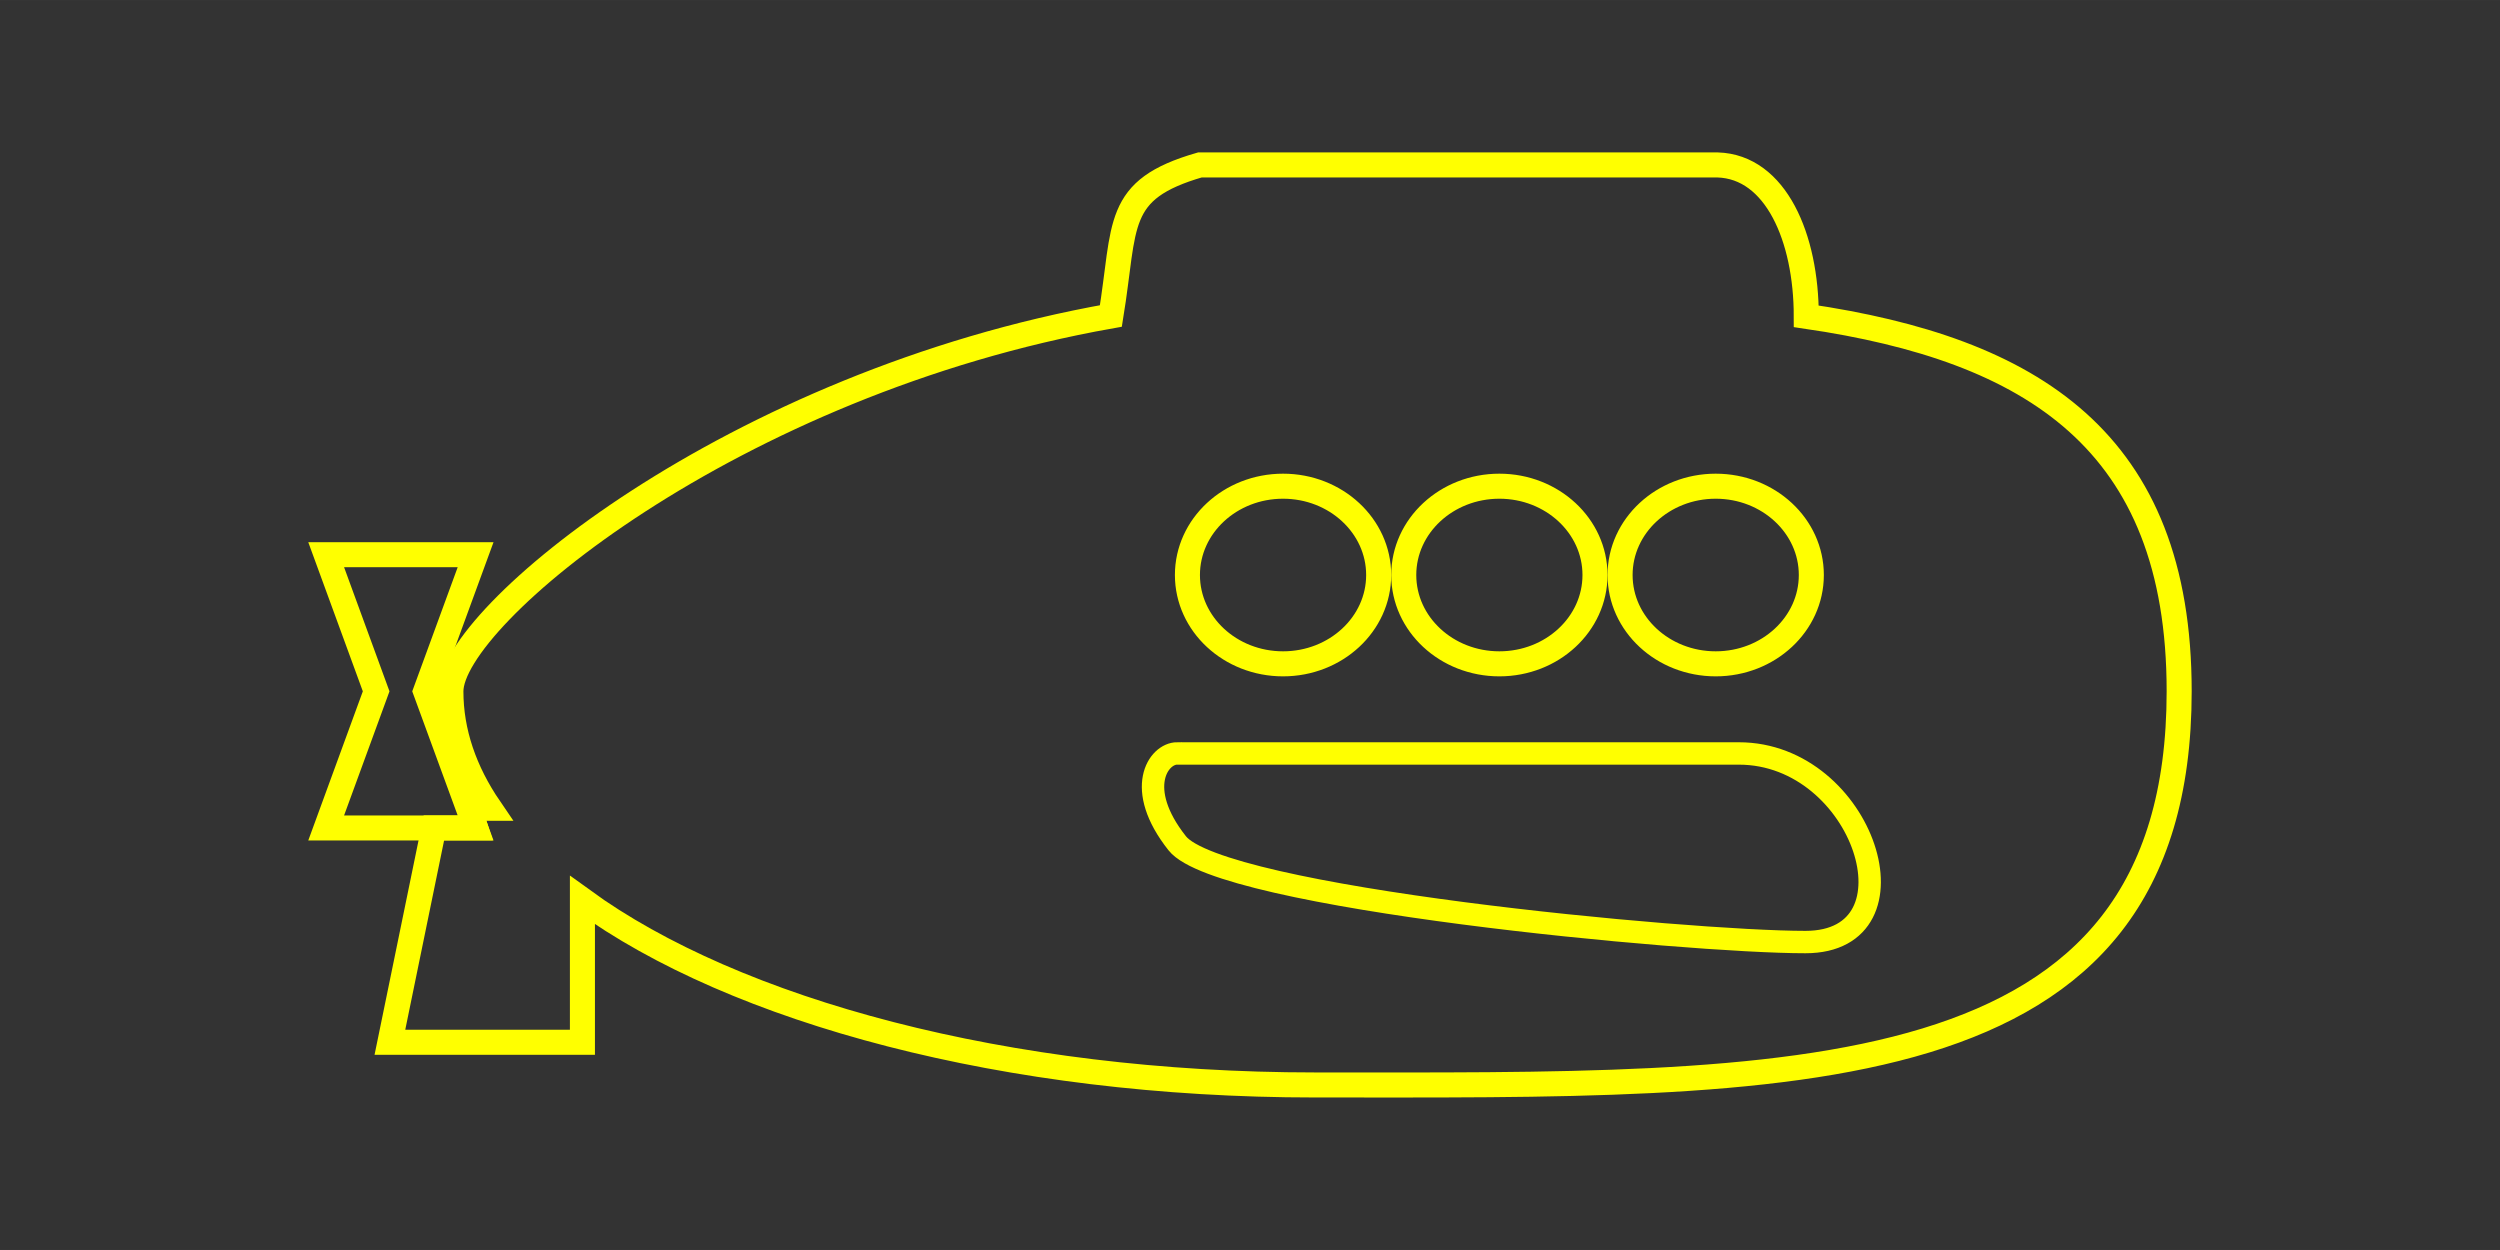 <?xml version="1.0" encoding="UTF-8" standalone="no"?>
<!--
SPDX-FileCopyrightText: 2024 Friedrich von Never <friedrich@fornever.me>

SPDX-License-Identifier: MIT
-->

<svg
    width="200"
    height="100"
    viewBox="0 0 52.917 26.458"
    version="1.1"
    id="svg5"
    inkscape:version="1.2.2 (732a01da63, 2022-12-09)"
    sodipodi:docname="submarine.svg"
    xmlns:inkscape="http://www.inkscape.org/namespaces/inkscape"
    xmlns:sodipodi="http://sodipodi.sourceforge.net/DTD/sodipodi-0.dtd"
    xmlns="http://www.w3.org/2000/svg"
>
  <rect x="0" y="0" width="52.917" height="26.458" fill="#333333" stroke="none"/>
  <sodipodi:namedview
     id="namedview7"
     pagecolor="#000000"
     bordercolor="#666666"
     borderopacity="1.0"
     inkscape:showpageshadow="2"
     inkscape:pageopacity="0"
     inkscape:pagecheckerboard="0"
     inkscape:deskcolor="#d1d1d1"
     inkscape:document-units="mm"
     showgrid="false"
     showguides="true"
     inkscape:zoom="5.17549"
     inkscape:cx="61.443457"
     inkscape:cy="27.823452"
     inkscape:window-width="2286"
     inkscape:window-height="1678"
     inkscape:window-x="4211"
     inkscape:window-y="176"
     inkscape:window-maximized="0"
     inkscape:current-layer="layer1" />
  <defs
     id="defs2" />
  <g
     inkscape:label="Layer 1"
     inkscape:groupmode="layer"
     id="layer1">
    <path
       id="path217"
       style="fill:none;stroke:#ffff00;stroke-width:0.53"
       d="M 25.397,3.491 C 23.578,4.018 23.832,4.741 23.514,6.688 15.498,8.11 9.544,13.051 9.544,14.633 c 0,0.862 0.288,1.694 0.822,2.476 H 9.933 L 10.067,17.524 H 9.184 l -0.931,4.537 h 4.075 v -3.009 c 3.234,2.35 8.97,3.913 15.507,3.913 10.102,0 18.291,0.264 18.291,-8.333 0,-5.31 -3.124,-7.238 -7.893,-7.937 0,-1.659 -0.642,-3.167 -1.878,-3.204 z"
       sodipodi:nodetypes="ccscccccccssccc" />
    <path
       id="rect1945"
       style="fill:none;stroke:#ffff00;stroke-width:0.53"
       d="m 6.904,11.741 1.058,2.892 -1.058,2.892 H 10.067 L 9.008,14.633 10.067,11.741 Z" />
    <ellipse
       style="fill:none;stroke:#ffff00;stroke-width:0.53;stroke-dasharray:none;stroke-opacity:1"
       id="path3099"
       cx="27.158"
       cy="12.171"
       rx="2.024"
       ry="1.88" />
    <ellipse
       style="fill:none;stroke:#ffff00;stroke-width:0.53;stroke-dasharray:none;stroke-opacity:1"
       id="ellipse3102"
       cx="31.737"
       cy="12.171"
       rx="2.024"
       ry="1.88" />
    <ellipse
       style="fill:none;stroke:#ffff00;stroke-width:0.53;stroke-dasharray:none;stroke-opacity:1"
       id="ellipse3104"
       cx="36.316"
       cy="12.171"
       rx="2.024"
       ry="1.88" />
    <path
       id="rect3111"
       style="fill:none;stroke:#ffff00;stroke-width:0.474"
       d="m 24.919,15.948 c 0.399,0 9.238,0 11.887,0 2.65,0 3.928,3.992 1.41,3.992 -2.518,0 -12.379,-0.929 -13.298,-2.091 -0.919,-1.161 -0.399,-1.902 0,-1.902 z"
       sodipodi:nodetypes="zzzzz" />
  </g>
</svg>
